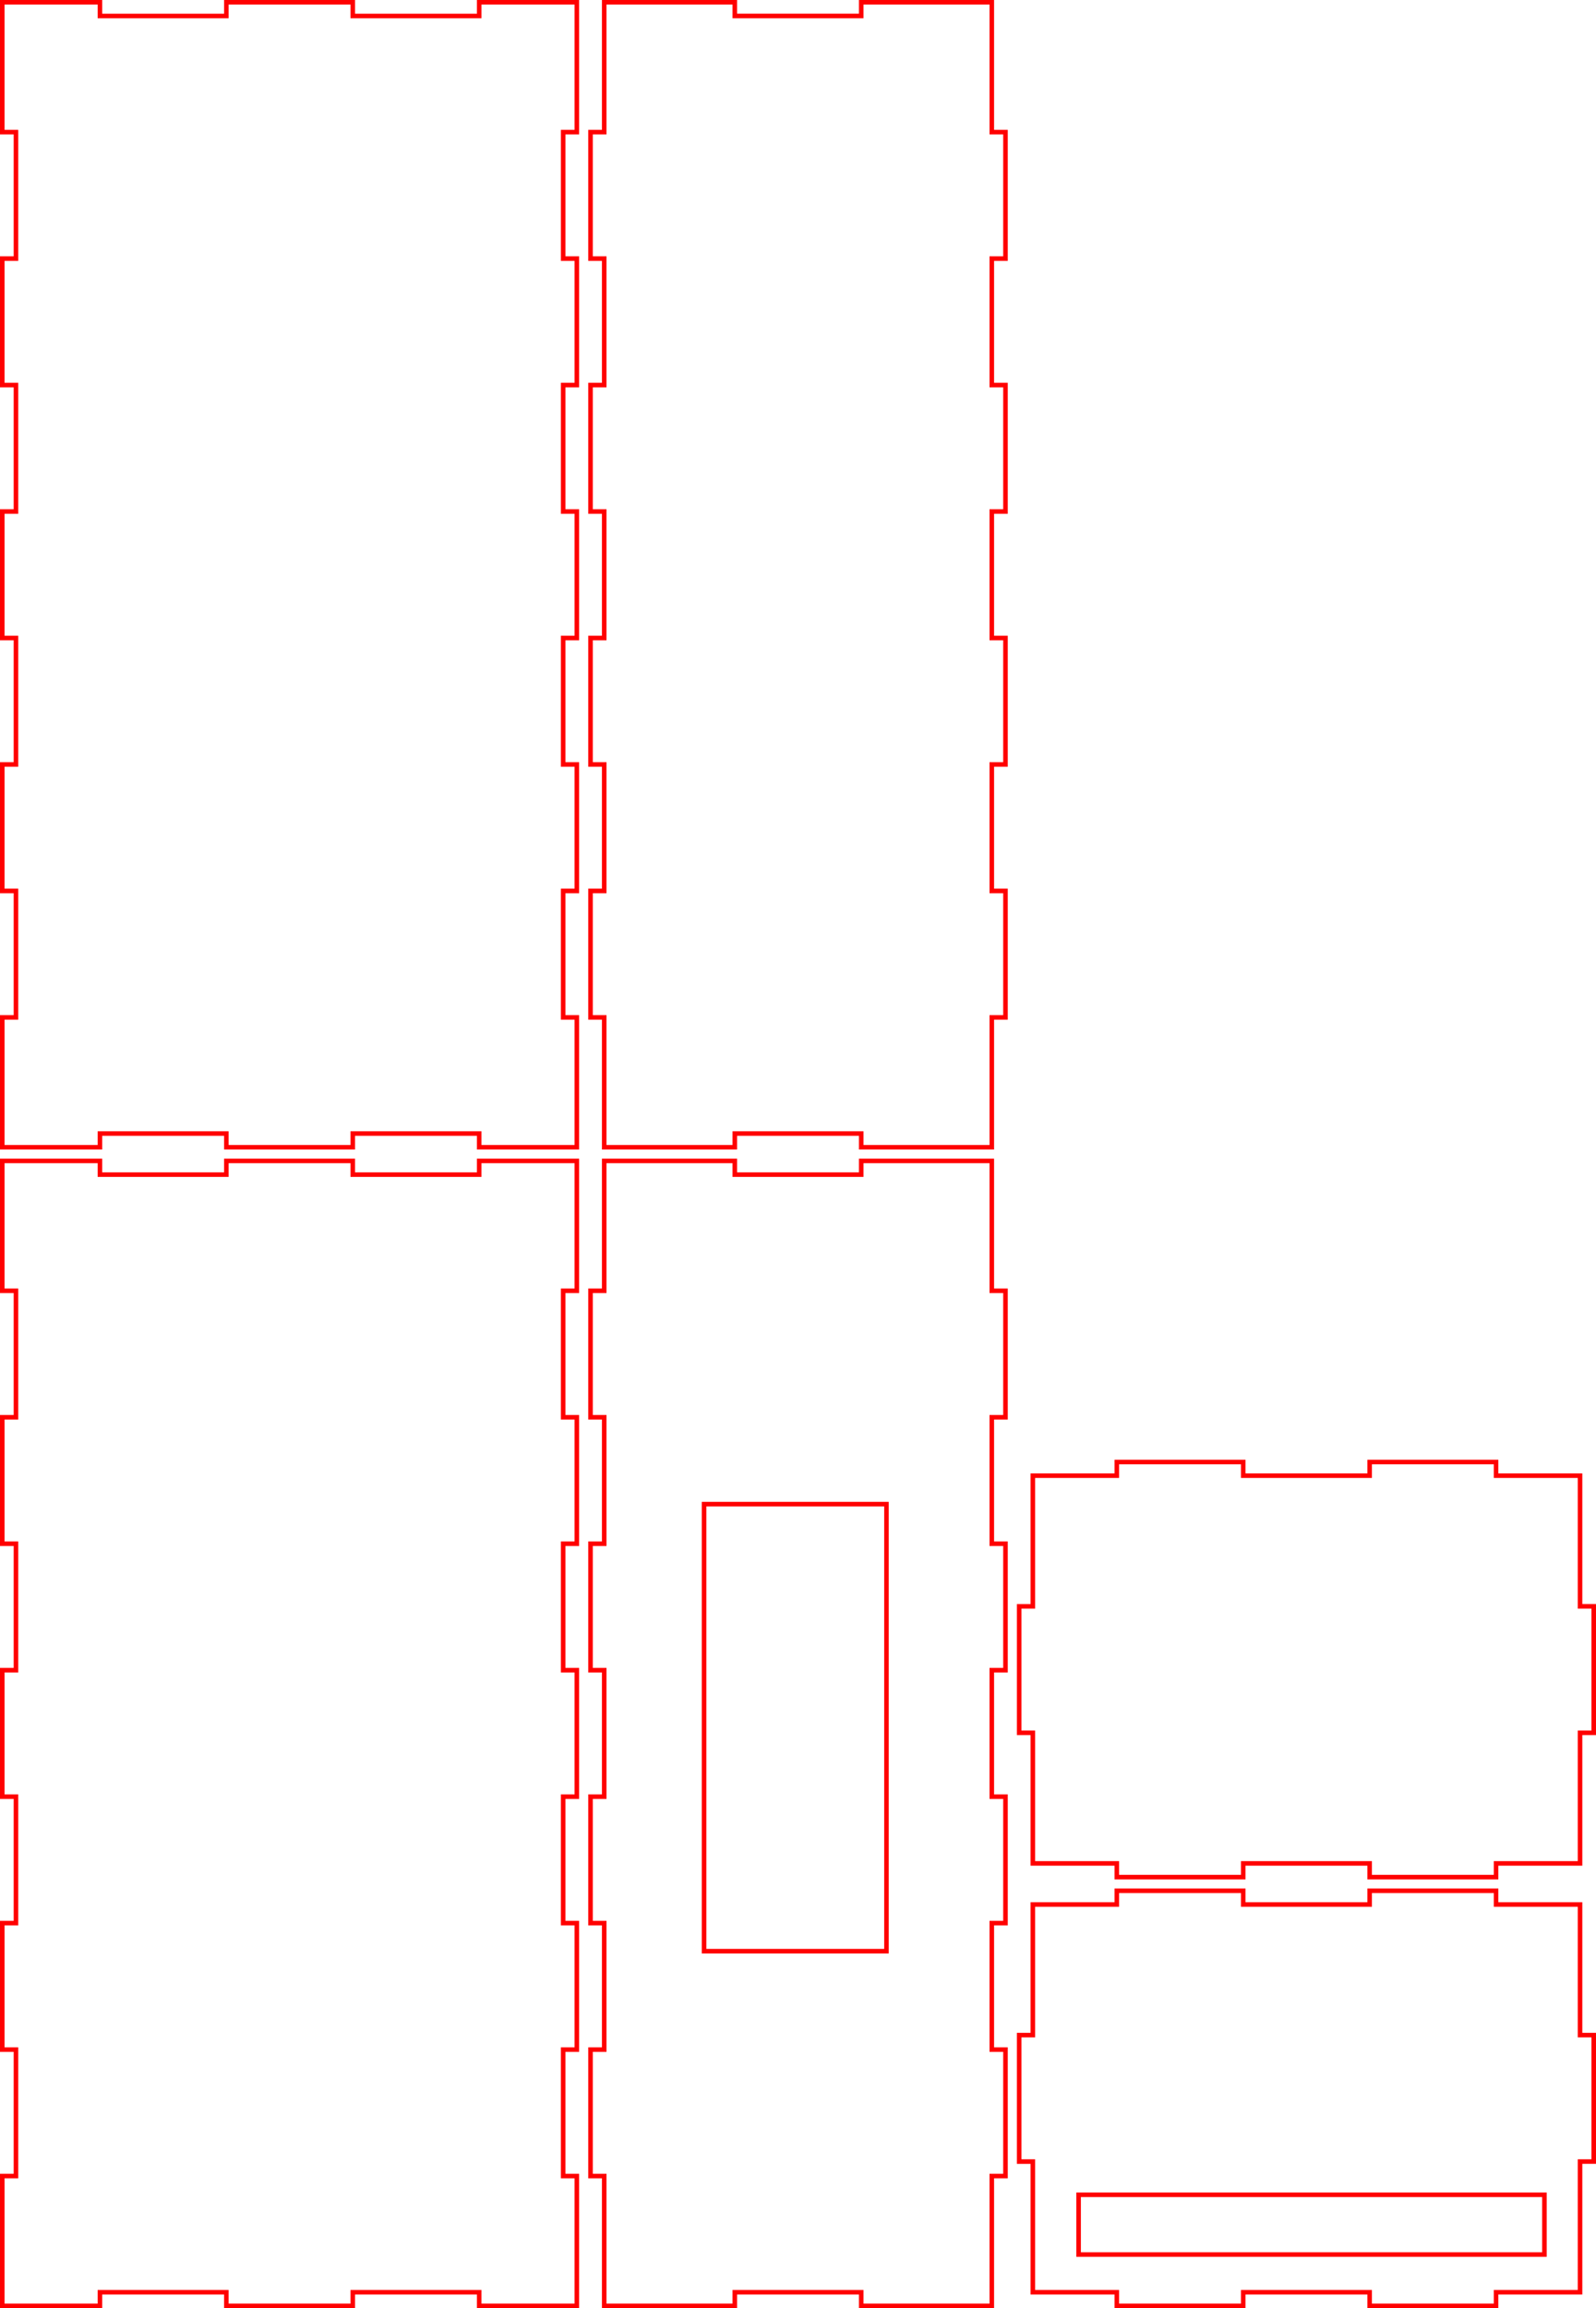 <?xml version="1.0" encoding="UTF-8" standalone="no"?>
<!-- Created with Inkscape (http://www.inkscape.org/) -->

<svg
   width="350mm"
   height="506mm"
   viewBox="0 0 350 506"
   version="1.1"
   id="svg5"
   inkscape:version="1.1.2 (b8e25be8, 2022-02-05)"
   sodipodi:docname="Electronics Box.svg"
   xmlns:inkscape="http://www.inkscape.org/namespaces/inkscape"
   xmlns:sodipodi="http://sodipodi.sourceforge.net/DTD/sodipodi-0.dtd"
   xmlns="http://www.w3.org/2000/svg"
   xmlns:svg="http://www.w3.org/2000/svg">
  <sodipodi:namedview
     id="namedview7"
     pagecolor="#ffffff"
     bordercolor="#cccccc"
     borderopacity="1"
     inkscape:pageshadow="0"
     inkscape:pageopacity="1"
     inkscape:pagecheckerboard="0"
     inkscape:document-units="mm"
     showgrid="false"
     fit-margin-top="0"
     fit-margin-left="0"
     fit-margin-right="0"
     fit-margin-bottom="0"
     inkscape:zoom="0.35355339"
     inkscape:cx="414.36457"
     inkscape:cy="968.73629"
     inkscape:window-width="2048"
     inkscape:window-height="1029"
     inkscape:window-x="1080"
     inkscape:window-y="261"
     inkscape:window-maximized="0"
     inkscape:current-layer="layer1" />
  <defs
     id="defs2" />
  <g
     inkscape:label="Layer 1"
     inkscape:groupmode="layer"
     id="layer1"
     transform="translate(93.164,65.376)">
    <path
       d="m -92.664,189.124 v 28.466 h 3 v 27.724 h -3 v 27.724 h 3 v 27.724 h -3 v 27.724 h 3 v 27.724 h -3 v 27.724 h 3 v 27.724 h -3 v 28.466 h 21.414 v -3 h 27.724 v 3 h 27.724 v -3 h 27.724 v 3 h 21.414 v -28.466 h -3 v -27.724 h 3 v -27.724 h -3 v -27.724 h 3 v -27.724 h -3 v -27.724 h 3 v -27.724 h -3 v -27.724 h 3 v -28.466 h -21.414 v 3 h -27.724 v -3 h -27.724 v 3 h -27.724 v -3 z"
       id="front_outsideCutPath"
       stroke="#FF0000"
       stroke-width="0.1"
       style="font-size:12px;fill:none;fill-rule:evenodd;stroke:#ff0000;stroke-width:1;stroke-linecap:round;stroke-miterlimit:4;stroke-dasharray:none;stroke-opacity:1"
       vector-effect="non-scaling-stroke" />
    <path
       d="m 39.336,189.124 v 28.466 h -3 v 27.724 h 3 v 27.724 h -3 v 27.724 h 3 v 27.724 h -3 v 27.724 h 3 v 27.724 h -3 v 27.724 h 3 v 28.466 h 28.638 v -3 h 27.724 v 3 h 27.724 0.914 v -28.466 h 3 v -27.724 h -3 v -27.724 h 3 v -27.724 h -3 v -27.724 h 3 v -27.724 h -3 v -27.724 h 3 v -27.724 h -3 v -28.466 H 95.698 v 3 h -27.724 v -3 h -27.724 z"
       id="left_outsideCutPath"
       stroke="#FF0000"
       stroke-width="0.1"
       style="font-size:12px;fill:none;fill-rule:evenodd;stroke:#ff0000;stroke-width:1;stroke-linecap:round;stroke-miterlimit:4;stroke-dasharray:none;stroke-opacity:1"
       vector-effect="non-scaling-stroke" />
    <path
       d="m 133.336,352.124 v 28.638 h -3 v 27.724 h 3 v 27.724 0.914 h 18.414 v 3 h 27.724 v -3 h 27.724 v 3 h 27.724 v -3 h 18.414 v -28.638 h 3 v -27.724 h -3 v -27.724 -0.914 h -18.414 v -3 h -27.724 v 3 h -27.724 v -3 h -27.724 v 3 z"
       id="top_outsideCutPath"
       stroke="#FF0000"
       stroke-width="0.1"
       style="font-size:12px;fill:none;fill-rule:evenodd;stroke:#ff0000;stroke-width:1;stroke-linecap:round;stroke-miterlimit:4;stroke-dasharray:none;stroke-opacity:1"
       vector-effect="non-scaling-stroke" />
    <path
       d="m -92.664,-64.876 v 28.466 h 3 v 27.724 h -3 v 27.724 h 3 v 27.724 h -3 v 27.724 h 3 v 27.724 h -3 v 27.724 h 3 v 27.724 h -3 v 28.466 h 21.414 v -3 h 27.724 v 3 h 27.724 v -3 h 27.724 v 3 h 21.414 v -28.466 h -3 v -27.724 h 3 v -27.724 h -3 V 74.486 h 3 v -27.724 h -3 v -27.724 h 3 v -27.724 h -3 v -27.724 h 3 v -28.466 h -21.414 v 3 h -27.724 v -3 h -27.724 v 3 h -27.724 v -3 z"
       id="back_outsideCutPath"
       stroke="#FF0000"
       stroke-width="0.1"
       style="font-size:12px;fill:none;fill-rule:evenodd;stroke:#ff0000;stroke-width:1;stroke-linecap:round;stroke-miterlimit:4;stroke-dasharray:none;stroke-opacity:1"
       vector-effect="non-scaling-stroke" />
    <path
       d="m 39.336,-64.876 v 28.466 h -3 v 27.724 h 3 v 27.724 h -3 v 27.724 h 3 v 27.724 h -3 v 27.724 h 3 v 27.724 h -3 v 27.724 h 3 v 28.466 h 28.638 v -3 h 27.724 v 3 h 27.724 0.914 v -28.466 h 3 v -27.724 h -3 v -27.724 h 3 V 74.486 h -3 v -27.724 h 3 v -27.724 h -3 v -27.724 h 3 v -27.724 h -3 v -28.466 H 95.698 v 3 h -27.724 v -3 h -27.724 z"
       id="right_outsideCutPath"
       stroke="#FF0000"
       stroke-width="0.1"
       style="font-size:12px;fill:none;fill-rule:evenodd;stroke:#ff0000;stroke-width:1;stroke-linecap:round;stroke-miterlimit:4;stroke-dasharray:none;stroke-opacity:1"
       vector-effect="non-scaling-stroke" />
    <path
       d="m 133.336,258.124 v 28.638 h -3 v 27.724 h 3 v 27.724 0.914 h 18.414 v 3 h 27.724 v -3 h 27.724 v 3 h 27.724 v -3 h 18.414 v -28.638 h 3 v -27.724 h -3 v -27.724 -0.914 h -18.414 v -3 h -27.724 v 3 h -27.724 v -3 h -27.724 v 3 z"
       id="bottom_outsideCutPath"
       stroke="#FF0000"
       stroke-width="0.1"
       style="font-size:12px;fill:none;fill-rule:evenodd;stroke:#ff0000;stroke-width:1;stroke-linecap:round;stroke-miterlimit:4;stroke-dasharray:none;stroke-opacity:1"
       vector-effect="non-scaling-stroke" />
    <rect
       style="fill:none;stroke:#ff0000;stroke-width:1;stroke-miterlimit:4;stroke-dasharray:none;stroke-opacity:1"
       id="rect3060"
       width="40"
       height="98"
       x="61.236"
       y="264.36" />
    <rect
       style="fill:none;stroke:#ff0000;stroke-width:1;stroke-miterlimit:4;stroke-dasharray:none;stroke-opacity:1"
       id="rect3218"
       width="102.15"
       height="13.096"
       x="143.372"
       y="415.766"
       ry="0" />
  </g>
</svg>
